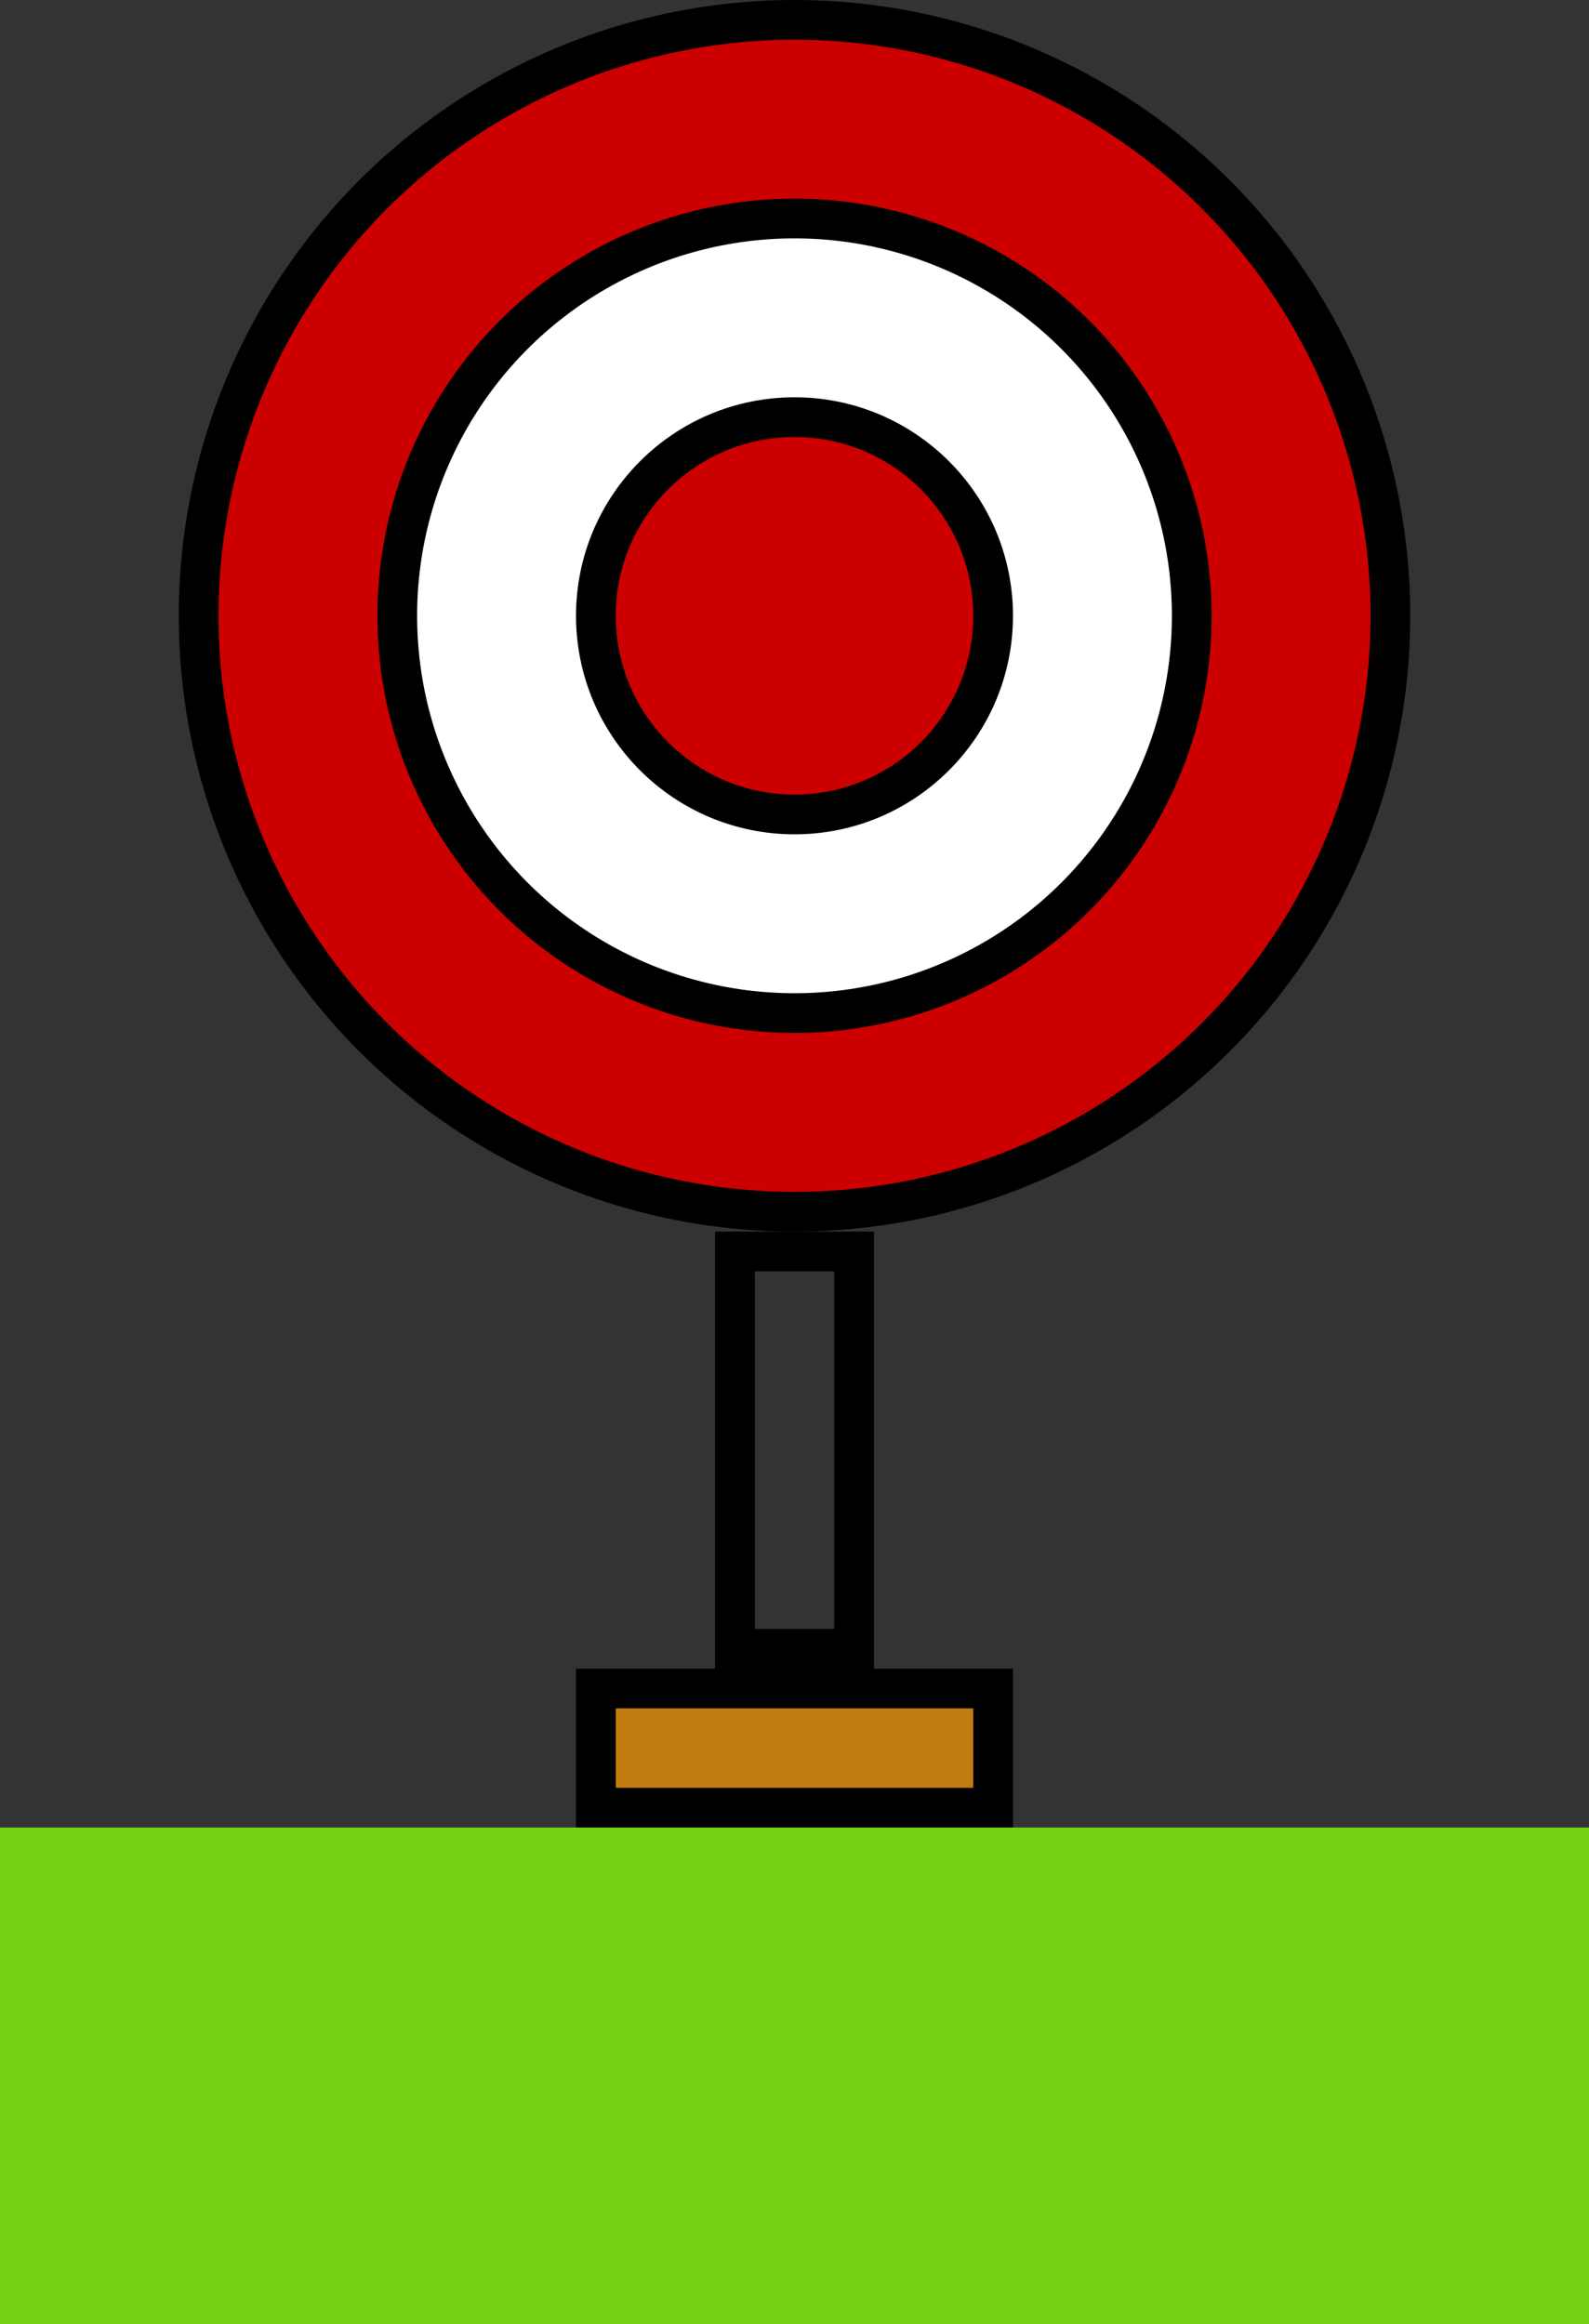 <svg width="80" height="117" version="1.1"><rect width="100%" height="100%" fill="#333333" stroke="none"/><g id="_unnamed_" transform="translate(40,31) scale(1,1) rotate(0)"><g id="_unnamed_" transform="translate(0,42) scale(1,1) rotate(0)"><g id="_unnamed_" transform="translate(0,31.5) scale(1,1) rotate(0)"><rect id="_unnamed_" rx="0" ry="0" width="0" height="0" x="0" y="0" fill="none" fill-opacity="0" stroke="none" stroke-opacity="0" stroke-width="0" stroke-linecap="butt" stroke-linejoin="miter" opacity="1" transform="translate(0,12.5) scale(1,1) rotate(0)" stroke-dashoffset="0" stroke-dasharray=""></rect><rect id="_unnamed_" rx="0" ry="0" width="80" height="25" x="-40" y="-12.5" fill="rgba(45.1%,82.35%,8.63%,1)" fill-opacity="1" stroke="none" stroke-opacity="0" stroke-width="0" stroke-linecap="butt" stroke-linejoin="miter" opacity="1" transform="translate(0,0) scale(1,1) rotate(0)" stroke-dashoffset="0" stroke-dasharray=""></rect></g><g id="_unnamed_" transform="translate(0,0) scale(1,1) rotate(0)"><g id="_unnamed_" transform="translate(0,15) scale(1,1) rotate(0)"><rect id="_unnamed_" rx="0" ry="0" width="0" height="0" x="0" y="0" fill="none" fill-opacity="0" stroke="none" stroke-opacity="0" stroke-width="0" stroke-linecap="butt" stroke-linejoin="miter" opacity="1" transform="translate(0,4) scale(1,1) rotate(0)" stroke-dashoffset="0" stroke-dasharray=""></rect><rect id="_unnamed_" rx="0" ry="0" width="20" height="6" x="-10" y="-3" fill="rgba(75.69%,49.02%,6.67%,1)" fill-opacity="1" stroke="rgba(0%,0%,0%,1)" stroke-opacity="1" stroke-width="2" stroke-linecap="butt" stroke-linejoin="miter" opacity="1" transform="translate(0,0) scale(1,1) rotate(0)" stroke-dashoffset="0" stroke-dasharray=""></rect></g><rect id="_unnamed_" rx="0" ry="0" width="6" height="20" x="-3" y="-10" fill="none" fill-opacity="0" stroke="rgba(0%,0%,0%,1)" stroke-opacity="1" stroke-width="2" stroke-linecap="butt" stroke-linejoin="miter" opacity="1" transform="translate(0,0) scale(1,1) rotate(0)" stroke-dashoffset="0" stroke-dasharray=""></rect></g></g><g id="_unnamed_" transform="translate(0,0) scale(1,1) rotate(0)"><circle id="_unnamed_" r="30" fill="rgba(80%,0%,0%,1)" fill-opacity="1" stroke="rgba(0%,0%,0%,1)" stroke-opacity="1" stroke-width="2" stroke-linecap="butt" stroke-linejoin="miter" opacity="1" transform="translate(0,0) scale(1,1) rotate(0)" stroke-dashoffset="0" stroke-dasharray=""></circle><circle id="_unnamed_" r="20" fill="rgba(100%,100%,100%,1)" fill-opacity="1" stroke="rgba(0%,0%,0%,1)" stroke-opacity="1" stroke-width="2" stroke-linecap="butt" stroke-linejoin="miter" opacity="1" transform="translate(0,0) scale(1,1) rotate(0)" stroke-dashoffset="0" stroke-dasharray=""></circle><circle id="_unnamed_" r="10" fill="rgba(80%,0%,0%,1)" fill-opacity="1" stroke="rgba(0%,0%,0%,1)" stroke-opacity="1" stroke-width="2" stroke-linecap="butt" stroke-linejoin="miter" opacity="1" transform="translate(0,0) scale(1,1) rotate(0)" stroke-dashoffset="0" stroke-dasharray=""></circle></g></g></svg>

